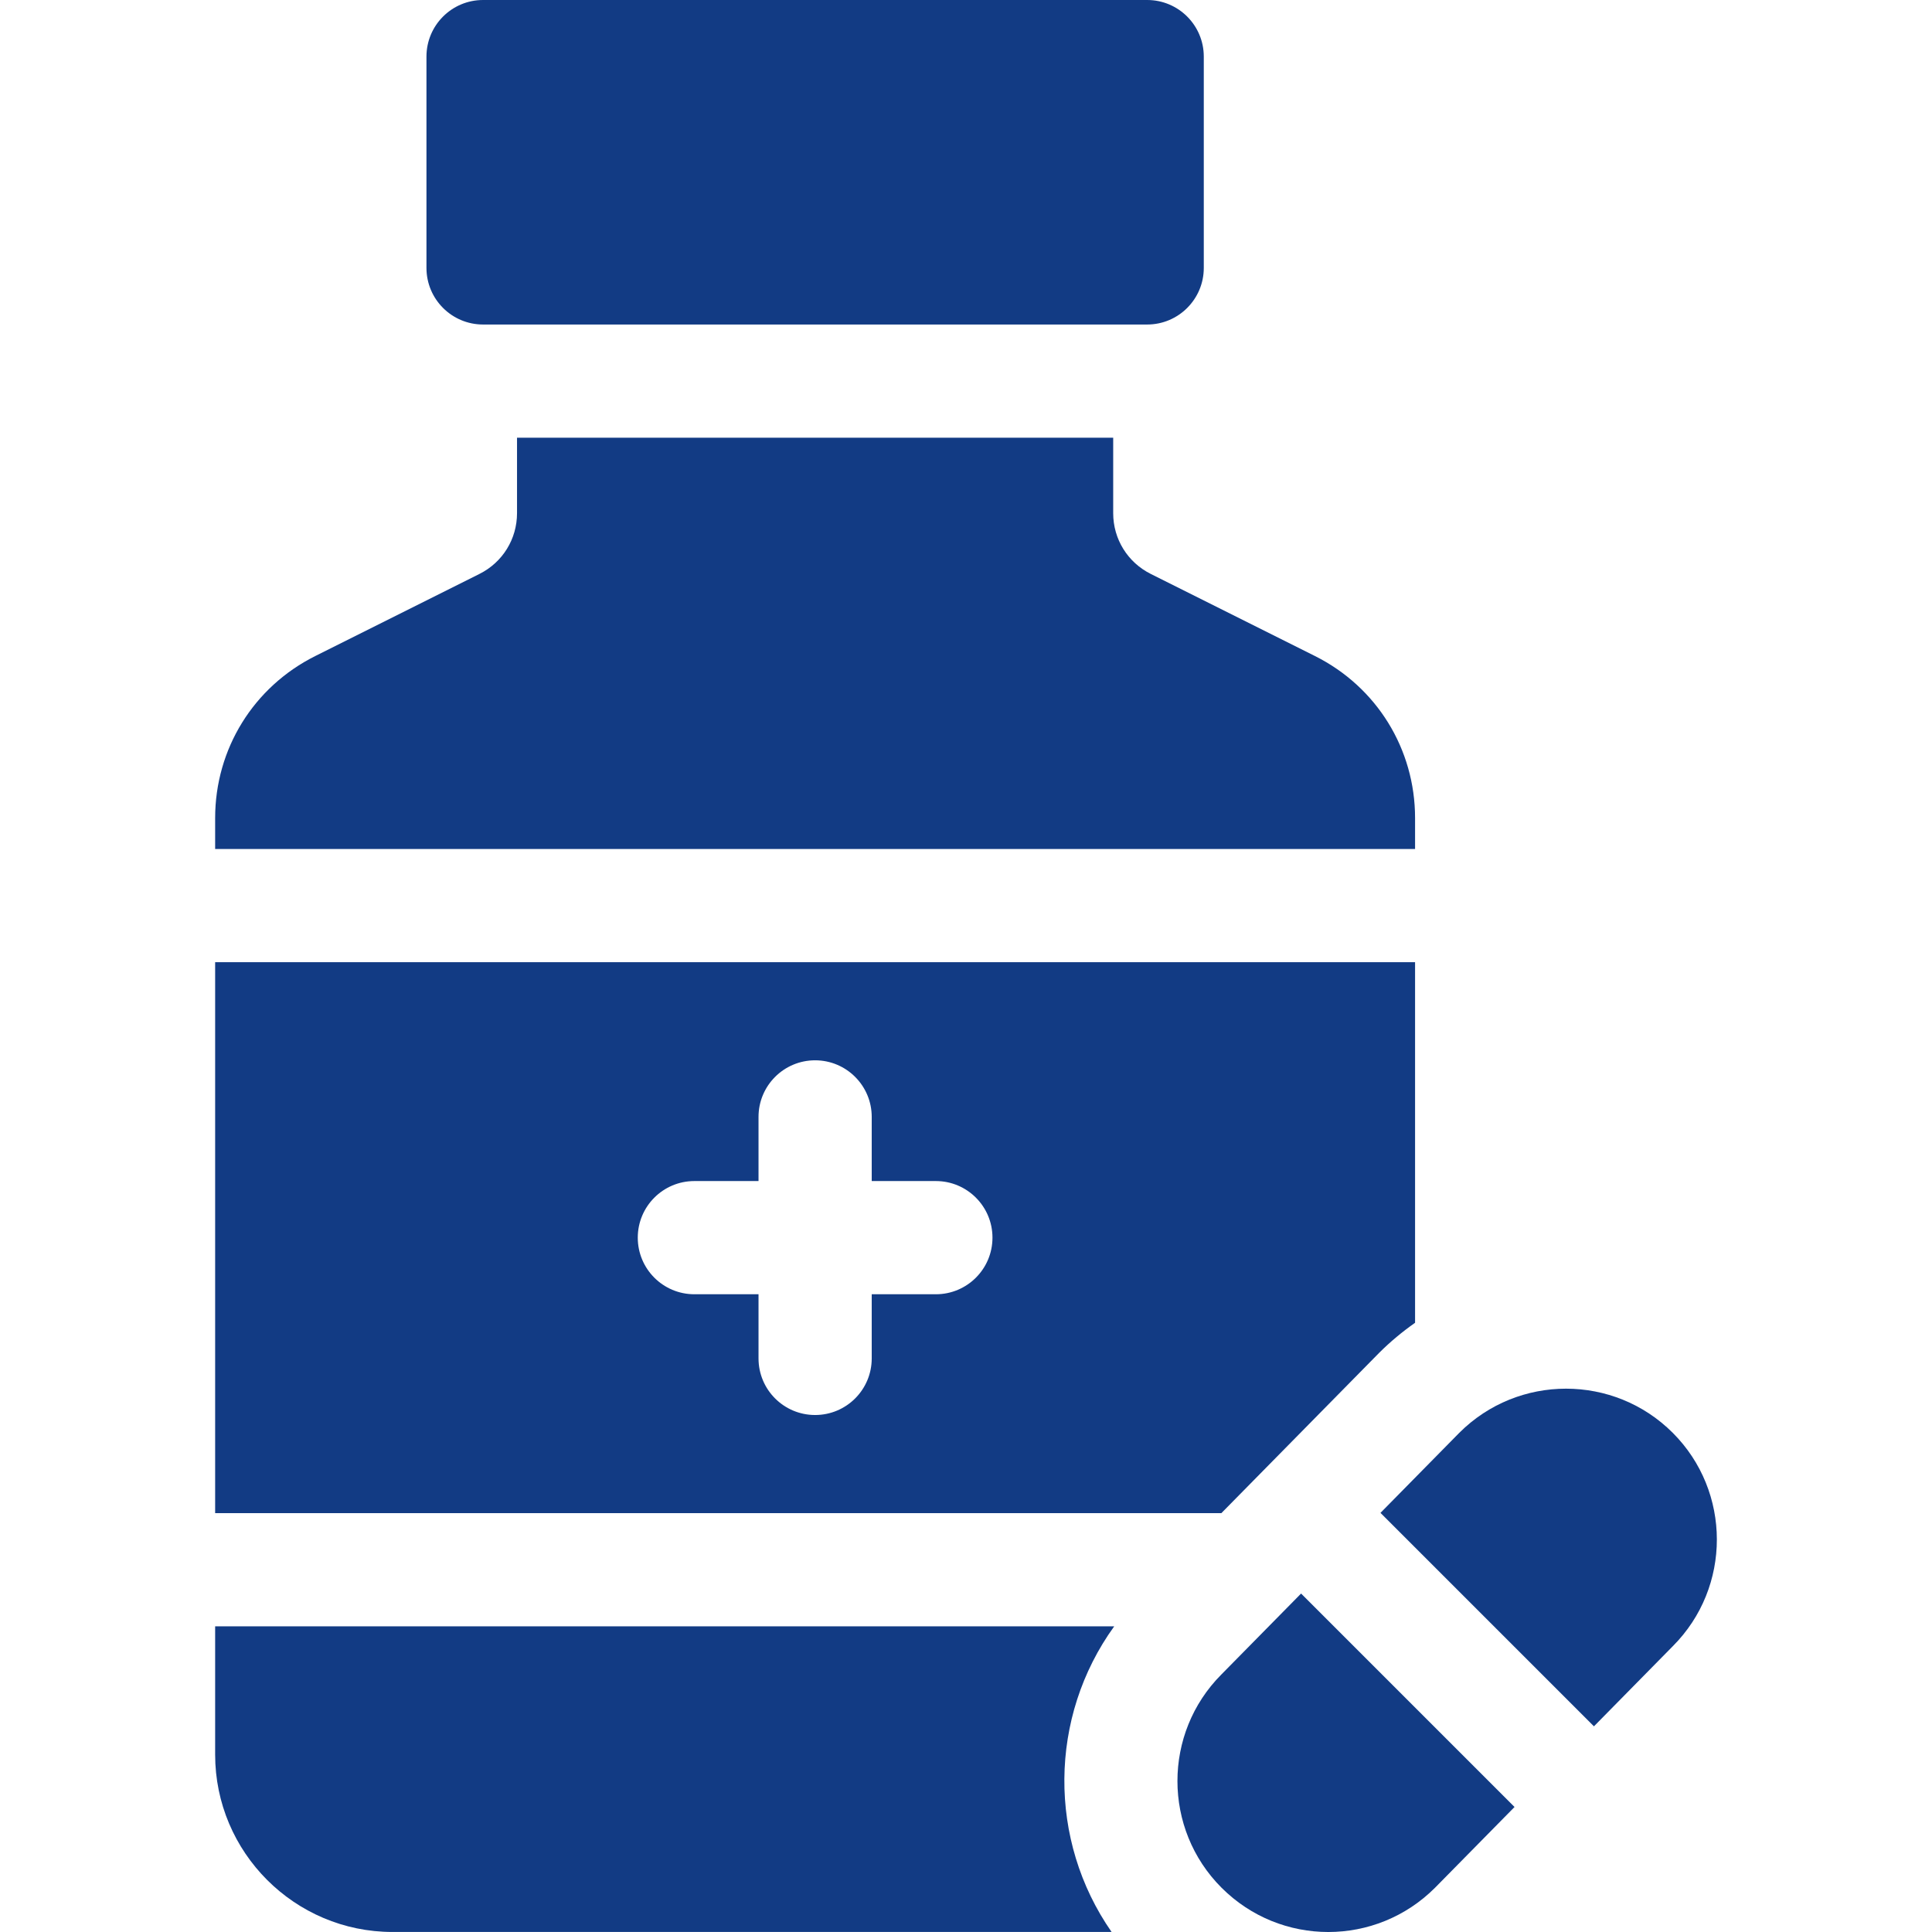 <svg width="64" height="64" viewBox="0 0 64 64" fill="none" xmlns="http://www.w3.org/2000/svg">
<path d="M16.002 10.75H38.002C39.037 10.75 39.877 9.91 39.877 8.875V1.875C39.877 0.839 39.037 0 38.002 0H16.002C14.966 0 14.127 0.839 14.127 1.875V8.875C14.127 9.91 14.966 10.75 16.002 10.75Z" fill="#123B84"/>
<path d="M40.46 55.469C38.517 57.419 38.519 60.588 40.466 62.534C42.42 64.489 45.583 64.489 47.537 62.534L50.171 59.859L43.1 52.788L40.46 55.469Z" fill="#123B84"/>
<path d="M55.412 47.464C53.462 45.514 50.291 45.514 48.341 47.464L45.73 50.116L52.801 57.187L55.417 54.529C57.361 52.58 57.358 49.41 55.412 47.464Z" fill="#123B84"/>
<path d="M46.876 27.098C46.876 24.811 45.605 22.755 43.56 21.732L38.12 19.012C37.353 18.628 36.876 17.857 36.876 17V14.5H17.127V17C17.127 17.857 16.65 18.628 15.883 19.012L10.444 21.732C8.398 22.755 7.127 24.811 7.127 27.098V28.125H46.876V27.098Z" fill="#123B84"/>
<path d="M45.689 44.812C46.059 44.443 46.457 44.113 46.876 43.819V31.874H7.127V50.124H40.46L45.689 44.812ZM31.002 42.874H28.877V44.999C28.877 46.035 28.037 46.874 27.002 46.874C25.966 46.874 25.127 46.035 25.127 44.999V42.874H23.002C21.966 42.874 21.127 42.035 21.127 40.999C21.127 39.964 21.966 39.124 23.002 39.124H25.127V36.999C25.127 35.964 25.966 35.124 27.002 35.124C28.037 35.124 28.877 35.964 28.877 36.999V39.124H31.002C32.037 39.124 32.877 39.964 32.877 40.999C32.877 42.035 32.037 42.874 31.002 42.874Z" fill="#123B84"/>
<path d="M7.127 53.874V58.124C7.127 61.363 9.762 63.999 13.002 63.999H36.823C34.709 60.965 34.736 56.879 36.91 53.874H7.127Z" fill="#123B84"/>
</svg>
